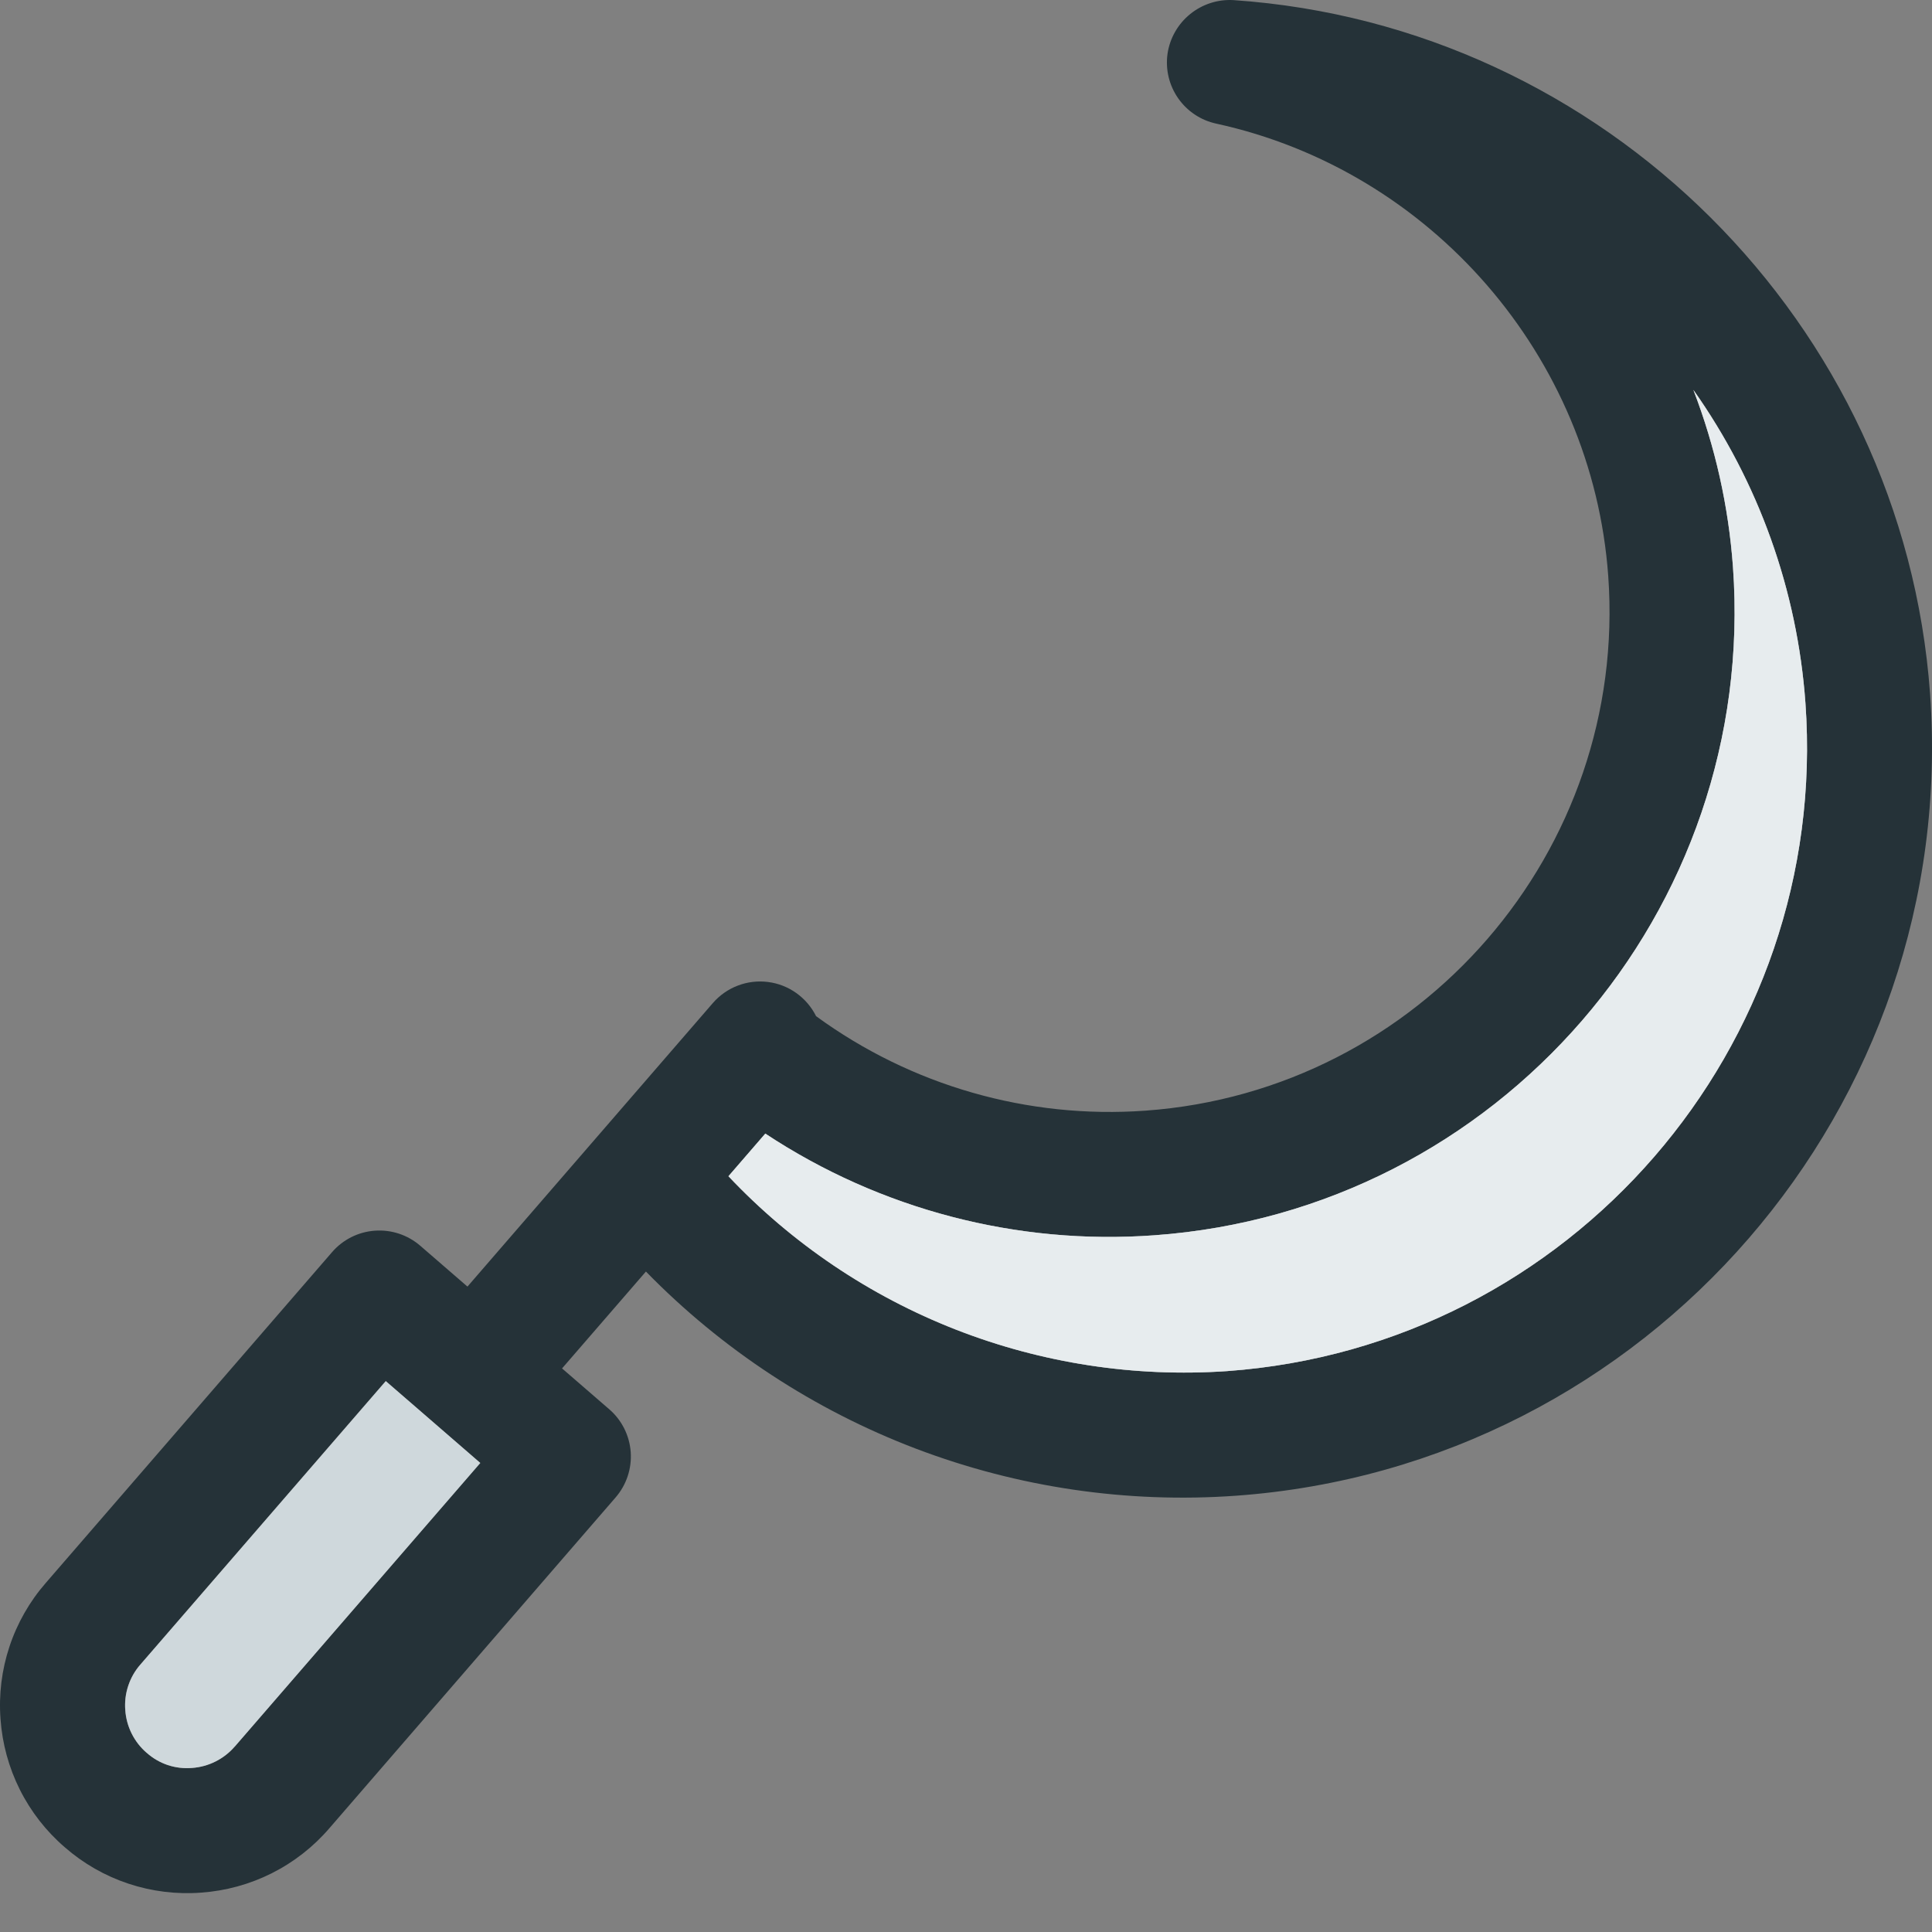 <svg width="48" height="48" viewBox="0 0 48 48" fill="none" xmlns="http://www.w3.org/2000/svg">
<rect x="0" y="0" width="48" height="48" fill="#808080" stroke="none"/>
<path fill-rule="evenodd" clip-rule="evenodd" d="M30.483 34.065C28.189 34.223 25.889 33.87 23.747 33.033C21.606 32.196 19.677 30.895 18.098 29.223L19.014 28.164C21.869 30.051 25.269 30.94 28.682 30.691C37.223 30.076 43.67 22.626 43.055 14.086C42.946 12.579 42.615 11.098 42.072 9.688C43.691 11.977 44.653 14.664 44.855 17.46C45.47 26.001 39.024 33.45 30.483 34.065V34.065ZM5.833 43.391C5.7 43.546 5.538 43.672 5.355 43.764C5.173 43.855 4.974 43.91 4.771 43.924C4.567 43.942 4.362 43.917 4.168 43.853C3.975 43.788 3.796 43.684 3.644 43.548H3.642C3.488 43.415 3.362 43.252 3.27 43.07C3.179 42.888 3.125 42.689 3.111 42.486C3.095 42.283 3.12 42.078 3.184 41.885C3.248 41.691 3.35 41.512 3.484 41.359L9.583 34.313L11.931 36.347L5.833 43.391V43.391ZM47.952 17.235C47.287 8.039 39.85 0.632 30.649 0.003C30.259 -0.021 29.873 0.103 29.569 0.35C29.265 0.596 29.064 0.948 29.007 1.335C28.952 1.724 29.046 2.118 29.27 2.44C29.494 2.762 29.831 2.988 30.215 3.071C35.557 4.236 39.563 8.857 39.956 14.309C40.448 21.142 35.291 27.102 28.458 27.594C25.539 27.805 22.639 26.973 20.275 25.246C20.161 25.017 19.992 24.82 19.784 24.672C19.576 24.523 19.334 24.429 19.08 24.397C18.827 24.365 18.569 24.395 18.33 24.487C18.091 24.578 17.879 24.727 17.711 24.92L11.614 31.965L10.441 30.95C10.129 30.681 9.724 30.546 9.313 30.576C8.902 30.605 8.52 30.797 8.251 31.108L1.137 39.328C0.735 39.789 0.429 40.325 0.236 40.906C0.043 41.486 -0.033 42.099 0.013 42.71C0.056 43.32 0.219 43.916 0.493 44.463C0.767 45.01 1.147 45.497 1.611 45.896C2.072 46.299 2.609 46.606 3.19 46.799C3.771 46.992 4.384 47.068 4.995 47.022C5.605 46.979 6.202 46.816 6.749 46.542C7.296 46.267 7.784 45.887 8.183 45.422L15.295 37.203C15.564 36.892 15.699 36.486 15.67 36.076C15.64 35.665 15.449 35.283 15.138 35.014L13.964 33.998L16.048 31.591C17.939 33.529 20.231 35.032 22.762 35.994C25.294 36.956 28.004 37.354 30.705 37.161C40.953 36.424 48.688 27.487 47.952 17.235V17.235Z" fill="#253238"/>
<path fill-rule="evenodd" clip-rule="evenodd" d="M5.833 43.391C5.7 43.545 5.538 43.672 5.356 43.763C5.174 43.855 4.976 43.909 4.773 43.924C4.569 43.941 4.364 43.917 4.17 43.853C3.976 43.788 3.797 43.684 3.645 43.548H3.644C3.489 43.415 3.363 43.252 3.272 43.07C3.181 42.888 3.127 42.689 3.113 42.486C3.097 42.283 3.122 42.078 3.186 41.885C3.25 41.691 3.351 41.512 3.485 41.359L9.585 34.313L11.933 36.347L5.835 43.391H5.833ZM30.483 34.065C28.189 34.222 25.889 33.87 23.747 33.033C21.606 32.196 19.676 30.895 18.098 29.223L19.014 28.164C21.869 30.051 25.269 30.94 28.682 30.69C37.223 30.076 43.67 22.626 43.055 14.086C42.946 12.579 42.614 11.098 42.072 9.688C43.691 11.977 44.653 14.664 44.855 17.46C45.47 26.001 39.024 33.45 30.483 34.065V34.065Z" fill="#CFD8DC"/>
<path opacity="0.5" fill-rule="evenodd" clip-rule="evenodd" d="M30.483 34.065C28.19 34.222 25.889 33.87 23.748 33.033C21.606 32.196 19.677 30.895 18.098 29.223L19.014 28.164C21.869 30.051 25.269 30.94 28.682 30.69C37.223 30.076 43.67 22.626 43.056 14.086C42.946 12.579 42.615 11.098 42.072 9.688C43.691 11.977 44.653 14.664 44.855 17.46C45.47 26.001 39.024 33.45 30.483 34.065V34.065Z" fill="white"/>
</svg>
